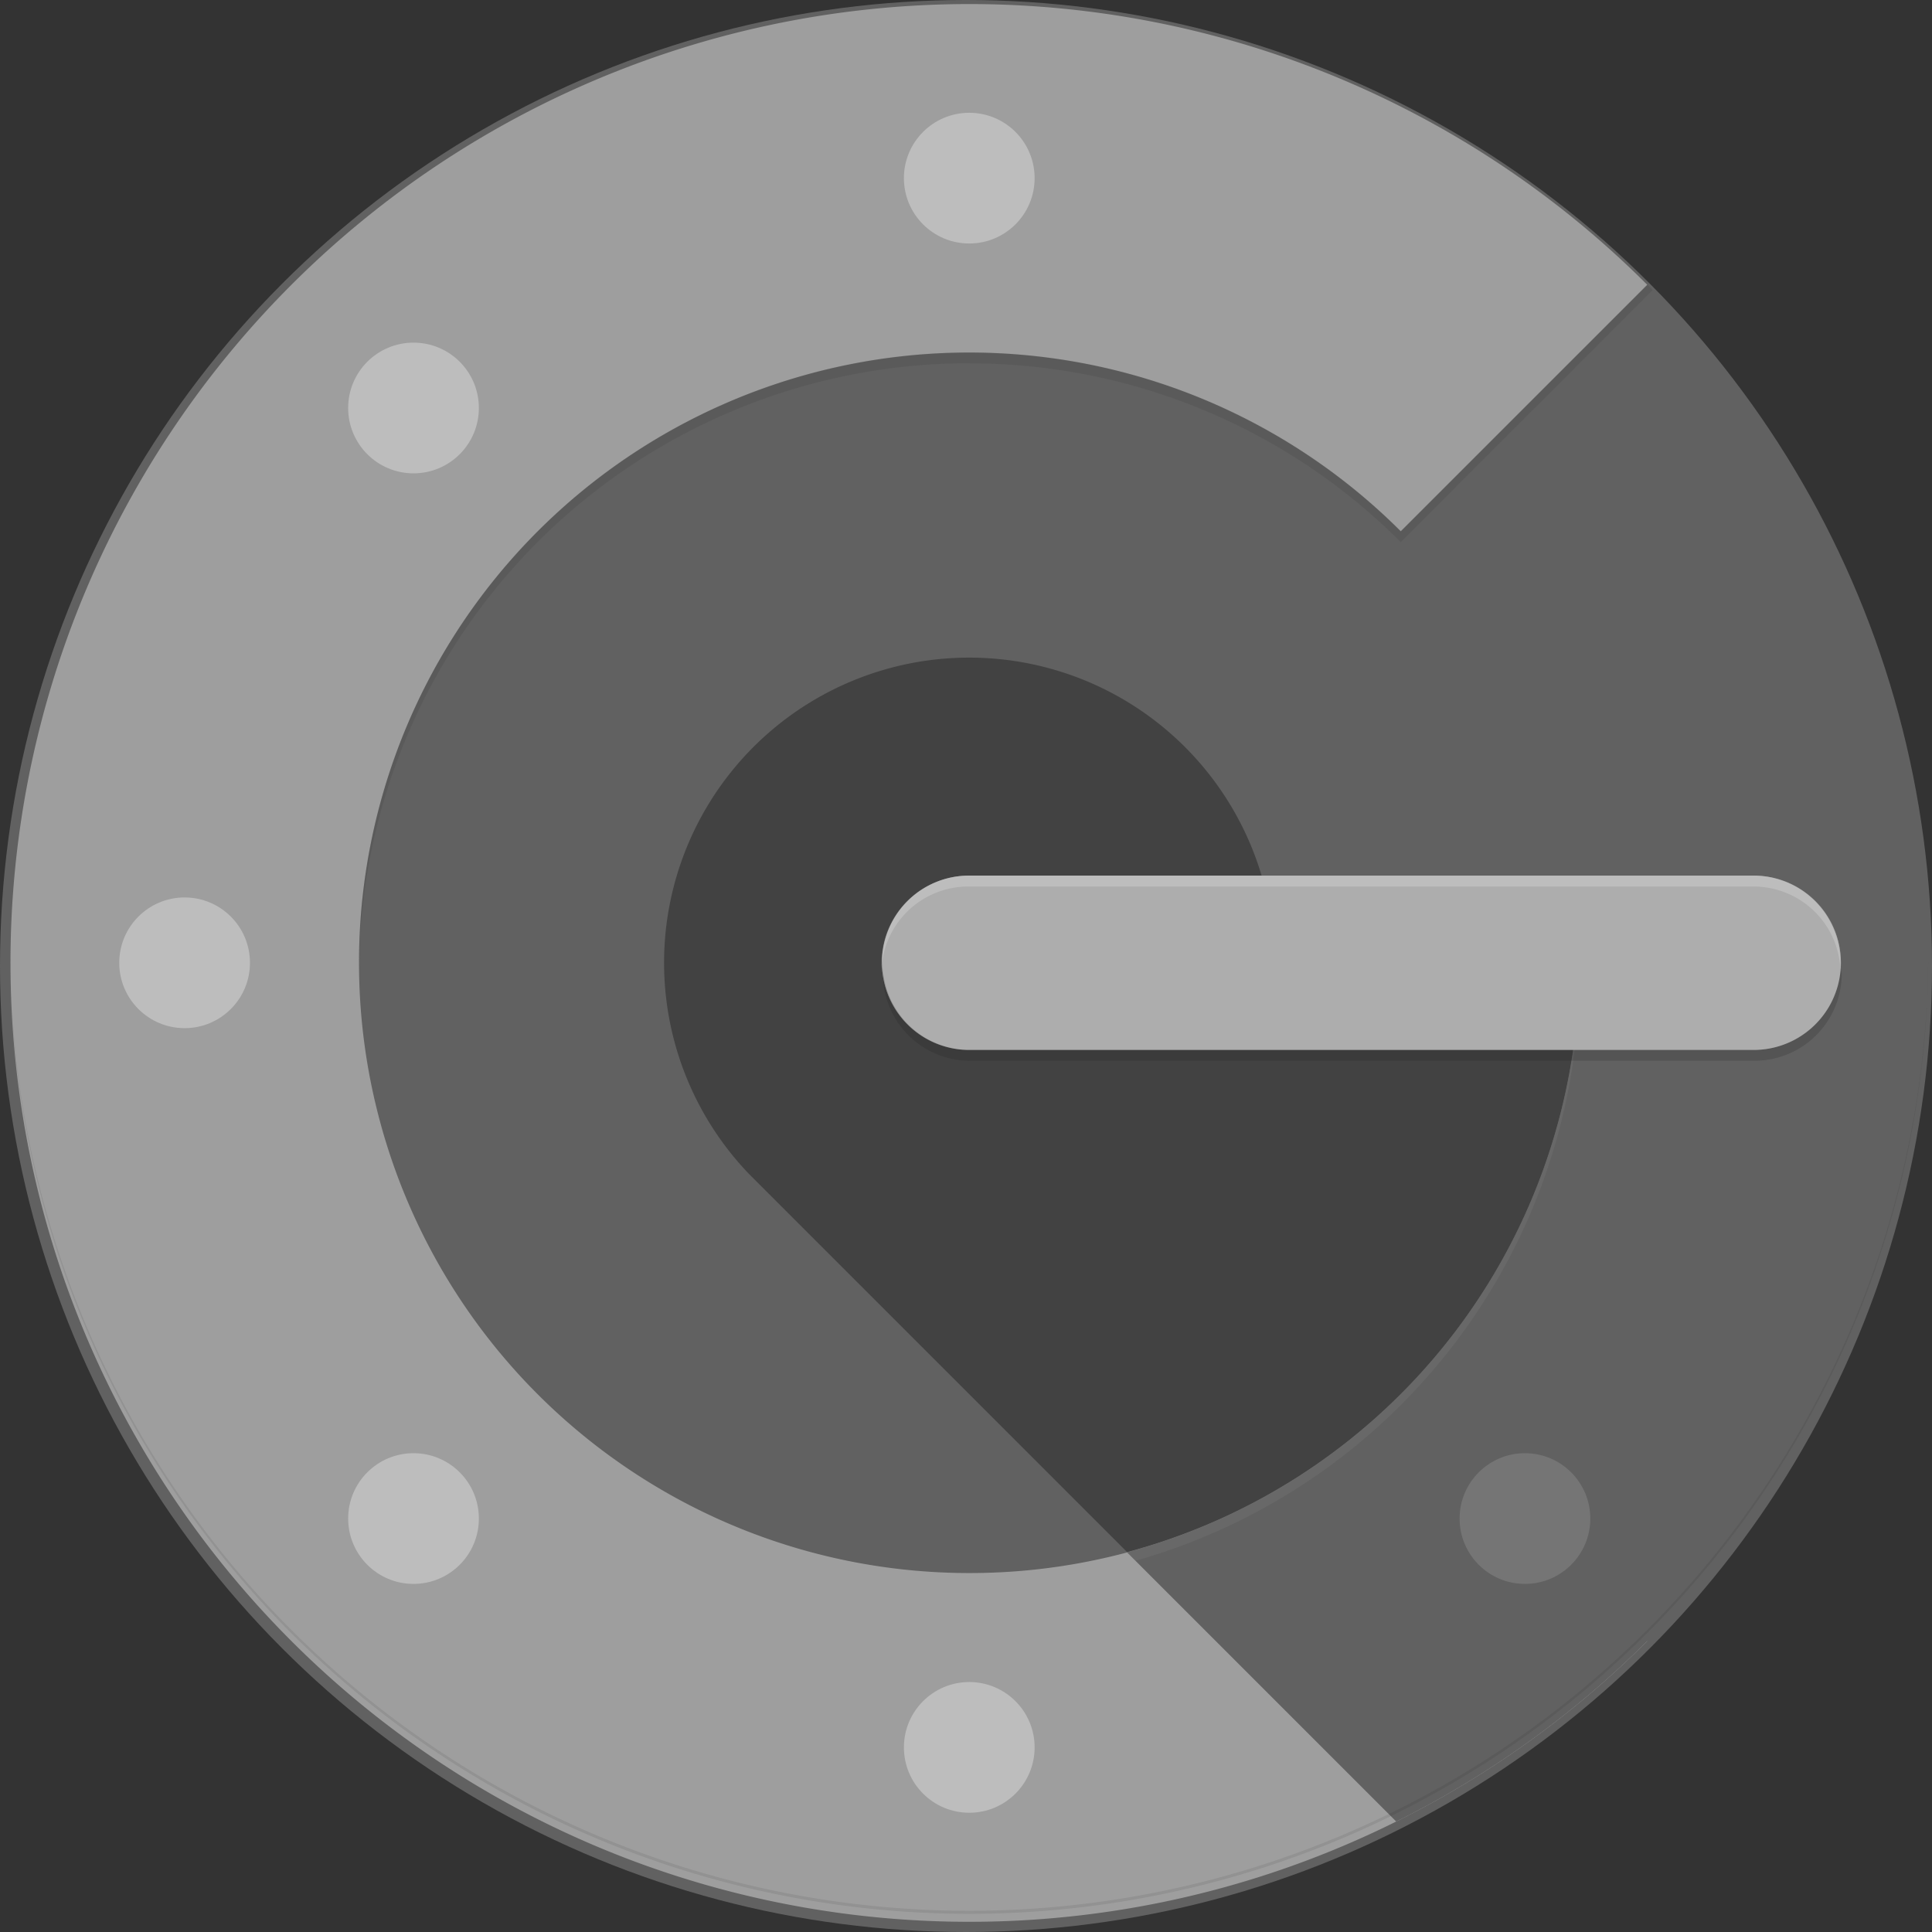 <svg xmlns="http://www.w3.org/2000/svg" xmlns:xlink="http://www.w3.org/1999/xlink" width="29" height="29" viewBox="0 0 29 29">
  <rect x="0" y="0" width="29" height="29" fill="#333333" stroke="none"/>
  <defs>
    <radialGradient id="radial-gradient" cx="0.274" cy="0.704" r="0" gradientUnits="objectBoundingBox">
      <stop offset="0" stop-color="#fff" stop-opacity="0.102"/>
      <stop offset="1" stop-color="#fff" stop-opacity="0"/>
    </radialGradient>
  </defs>
  <g id="Group_5810" data-name="Group 5810" transform="translate(-257 -418)">
    <g id="google-authenticator-2" transform="translate(230.154 391.057)">
      <circle id="Ellipse_621" data-name="Ellipse 621" cx="14.5" cy="14.5" r="14.5" transform="translate(26.846 26.943)" fill="#616161"/>
      <path id="Path_8540" data-name="Path 8540" d="M41.395,50.555a9.16,9.16,0,1,1,6.477-15.637l3.7-3.7a14.393,14.393,0,1,0,0,20.358l-3.7-3.7A9.144,9.144,0,0,1,41.395,50.555Z" transform="translate(0 0)" fill="#9e9e9e"/>
      <path id="Path_8541" data-name="Path 8541" d="M886.84,877.681H882.26a4.58,4.58,0,1,0-7.881,3.174l0,0,5.671,5.671h0a9.163,9.163,0,0,0,6.793-8.849Z" transform="translate(-836.286 -836.286)" fill="#424242"/>
      <path id="Path_8542" data-name="Path 8542" d="M1484.126,1268h-5.235a9.165,9.165,0,0,1-6.791,8.849l4.042,4.042A14.394,14.394,0,0,0,1484.126,1268Z" transform="translate(-1428.338 -1226.606)" fill="#616161"/>
      <path id="Path_8543" data-name="Path 8543" d="M41.395,1275.213A14.4,14.4,0,0,1,27,1260.9c0,.028,0,.055,0,.083a14.395,14.395,0,0,0,28.789,0c0-.028,0-.055,0-.083a14.4,14.4,0,0,1-14.393,14.313Z" transform="translate(0 -1219.588)" fill="rgba(33,33,33,0.1)"/>
      <path id="Path_8544" data-name="Path 8544" d="M1472.2,1276.849l.128.127a9.161,9.161,0,0,0,6.664-8.813V1268a9.164,9.164,0,0,1-6.791,8.849Z" transform="translate(-1428.437 -1226.606)" fill="rgba(255,255,255,0.05)"/>
      <g id="Group_5287" data-name="Group 5287" transform="translate(40.085 40.086)">
        <path id="Path_8545" data-name="Path 8545" d="M931.786,918.7H920.008a1.308,1.308,0,1,0,0,2.617h11.777a1.308,1.308,0,0,0,0-2.617Z" transform="translate(-918.7 -918.7)" fill="#9e9e9e"/>
        <path id="Path_8546" data-name="Path 8546" d="M931.786,918.7H920.008a1.308,1.308,0,1,0,0,2.617h11.777a1.308,1.308,0,0,0,0-2.617Z" transform="translate(-918.7 -918.7)" fill="#bdbdbd" opacity="0.5"/>
      </g>
      <g id="Group_5808" data-name="Group 5808">
        <g id="Group_5289" data-name="Group 5289" transform="translate(26.846 27)">
          <g id="Group_5288" data-name="Group 5288" transform="translate(1.79 1.636)">
            <circle id="Ellipse_622" data-name="Ellipse 622" cx="0.981" cy="0.981" r="0.981" transform="translate(0 11.778)" fill="#bdbdbd"/>
            <circle id="Ellipse_623" data-name="Ellipse 623" cx="0.981" cy="0.981" r="0.981" transform="translate(11.778)" fill="#bdbdbd"/>
            <circle id="Ellipse_624" data-name="Ellipse 624" cx="0.981" cy="0.981" r="0.981" transform="translate(11.778 23.555)" fill="#bdbdbd"/>
            <circle id="Ellipse_625" data-name="Ellipse 625" cx="0.981" cy="0.981" r="0.981" transform="translate(3.436 3.45)" fill="#bdbdbd"/>
            <circle id="Ellipse_626" data-name="Ellipse 626" cx="0.981" cy="0.981" r="0.981" transform="translate(3.436 20.12)" fill="#bdbdbd"/>
          </g>
          <circle id="Ellipse_627" data-name="Ellipse 627" cx="0.981" cy="0.981" r="0.981" transform="translate(21.909 21.756)" fill="#757575"/>
          <path id="Path_8547" data-name="Path 8547" d="M1156.508,1155.364h11.777a1.306,1.306,0,0,1,1.3,1.227c0-.028,0-.055,0-.082a1.308,1.308,0,0,0-1.308-1.308h-11.777a1.308,1.308,0,0,0-1.308,1.308.647.647,0,0,0,0,.082A1.305,1.305,0,0,1,1156.508,1155.364Z" transform="translate(-1141.96 -1142.114)" fill="rgba(255,255,255,0.2)"/>
          <path id="Path_8548" data-name="Path 8548" d="M1169.589,1275a1.31,1.31,0,0,1-1.3,1.227h-11.777a1.306,1.306,0,0,1-1.3-1.227.635.635,0,0,0,0,.081,1.308,1.308,0,0,0,1.308,1.308h11.777a1.308,1.308,0,0,0,1.308-1.308A.658.658,0,0,0,1169.589,1275Z" transform="translate(-1141.96 -1260.524)" fill="rgba(33,33,33,0.2)"/>
          <path id="Path_8549" data-name="Path 8549" d="M487.46,391.583a9.135,9.135,0,0,1,6.477,2.683l3.781-3.784-.081-.082-3.7,3.7a9.16,9.16,0,0,0-15.637,6.477c0,.028,0,.055,0,.082a9.159,9.159,0,0,1,9.159-9.078Z" transform="translate(-472.911 -386.185)" fill="rgba(33,33,33,0.1)"/>
          <circle id="Ellipse_628" data-name="Ellipse 628" cx="14.5" cy="14.5" r="14.5" transform="translate(0 -0.057)" fill="url(#radial-gradient)"/>
        </g>
      </g>
    </g>
  </g>
</svg>
